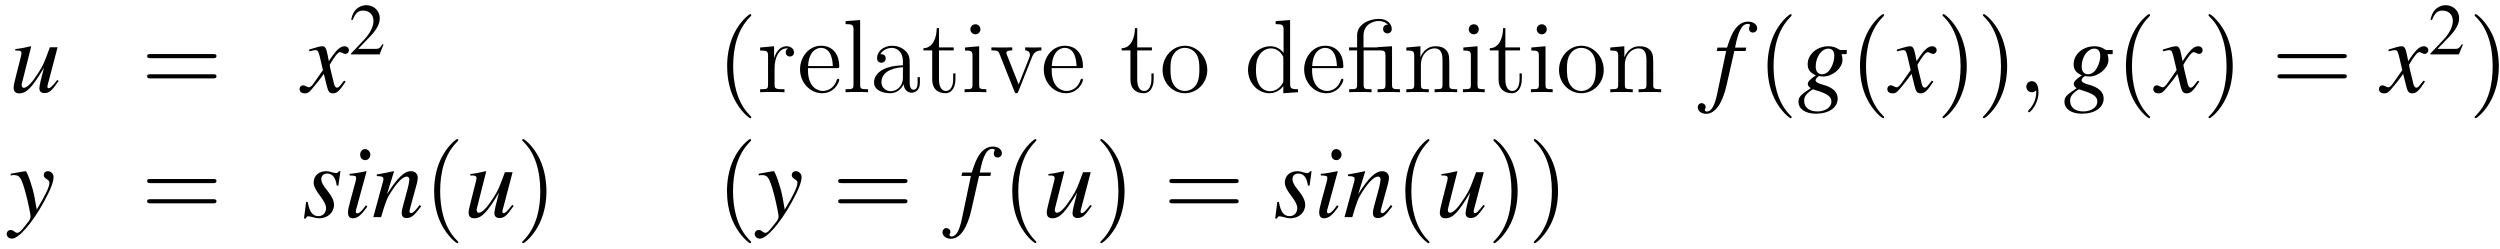 <?xml version="1.0" encoding="UTF-8"?>
<svg xmlns="http://www.w3.org/2000/svg" xmlns:xlink="http://www.w3.org/1999/xlink" width="311pt" height="31pt" viewBox="0 0 311 31" version="1.1">
<defs>
<g>
<symbol overflow="visible" id="glyph0-0">
<path style="stroke:none;" d=""/>
</symbol>
<symbol overflow="visible" id="glyph0-1">
<path style="stroke:none;" d="M 5.969 -1.516 C 5.297 -0.672 5.109 -0.5 4.891 -0.5 C 4.812 -0.5 4.75 -0.562 4.75 -0.719 C 4.75 -0.797 4.75 -0.797 5 -1.719 L 6.016 -5.594 L 5.062 -5.594 C 4.328 -3.594 4.234 -3.375 3.641 -2.438 C 2.859 -1.203 2.234 -0.547 1.812 -0.547 C 1.656 -0.547 1.547 -0.672 1.547 -0.875 C 1.547 -0.922 1.547 -0.953 1.547 -0.984 L 2.734 -5.688 L 2.688 -5.719 C 1.953 -5.547 1.484 -5.453 0.75 -5.359 L 0.75 -5.188 C 1.25 -5.188 1.266 -5.172 1.391 -5.109 C 1.469 -5.078 1.531 -4.969 1.531 -4.875 C 1.531 -4.766 1.469 -4.438 1.344 -4 L 0.875 -2.156 C 0.641 -1.25 0.547 -0.797 0.547 -0.562 C 0.547 -0.109 0.781 0.141 1.234 0.141 C 2.156 0.141 2.844 -0.562 4.328 -3.062 C 3.953 -1.672 3.75 -0.781 3.75 -0.5 C 3.75 -0.109 3.984 0.109 4.359 0.109 C 4.969 0.109 5.266 -0.141 6.156 -1.406 Z M 5.969 -1.516 "/>
</symbol>
<symbol overflow="visible" id="glyph0-2">
<path style="stroke:none;" d="M 5.203 -1.438 C 5.109 -1.328 5.031 -1.25 4.922 -1.094 C 4.625 -0.703 4.469 -0.562 4.328 -0.562 C 4.125 -0.562 4.016 -0.734 3.922 -1.094 C 3.906 -1.203 3.891 -1.281 3.875 -1.328 C 3.547 -2.625 3.406 -3.219 3.406 -3.422 C 3.984 -4.422 4.438 -4.984 4.672 -4.984 C 4.75 -4.984 4.859 -4.953 4.984 -4.891 C 5.141 -4.797 5.234 -4.766 5.344 -4.766 C 5.609 -4.766 5.797 -4.969 5.797 -5.234 C 5.797 -5.5 5.562 -5.719 5.266 -5.719 C 4.688 -5.719 4.203 -5.25 3.297 -3.859 L 3.156 -4.578 C 2.984 -5.453 2.844 -5.719 2.484 -5.719 C 2.203 -5.719 1.766 -5.594 0.969 -5.344 L 0.828 -5.281 L 0.875 -5.094 C 1.375 -5.203 1.484 -5.234 1.609 -5.234 C 1.938 -5.234 2 -5.109 2.188 -4.344 L 2.562 -2.75 L 1.5 -1.234 C 1.25 -0.844 0.984 -0.609 0.844 -0.609 C 0.766 -0.609 0.641 -0.641 0.5 -0.719 C 0.344 -0.812 0.188 -0.859 0.094 -0.859 C -0.156 -0.859 -0.344 -0.656 -0.344 -0.406 C -0.344 -0.062 -0.094 0.141 0.297 0.141 C 0.703 0.141 0.859 0.031 1.5 -0.766 C 1.859 -1.172 2.125 -1.531 2.672 -2.281 L 3.062 -0.719 C 3.219 -0.062 3.391 0.141 3.812 0.141 C 4.297 0.141 4.641 -0.172 5.391 -1.328 Z M 5.203 -1.438 "/>
</symbol>
<symbol overflow="visible" id="glyph0-3">
<path style="stroke:none;" d="M 0.453 -5.125 L 1.625 -5.125 L 0.484 0.312 C 0.188 1.703 -0.234 2.406 -0.781 2.406 C -0.938 2.406 -1.031 2.312 -1.031 2.203 C -1.031 2.156 -1.016 2.125 -0.984 2.062 C -0.938 1.984 -0.922 1.938 -0.922 1.859 C -0.922 1.578 -1.156 1.359 -1.422 1.359 C -1.703 1.359 -1.906 1.594 -1.906 1.891 C -1.906 2.328 -1.453 2.688 -0.875 2.688 C 0.266 2.688 1.172 1.406 1.703 -0.984 L 2.641 -5.125 L 4.047 -5.125 L 4.125 -5.547 L 2.734 -5.547 C 3.109 -7.578 3.594 -8.5 4.312 -8.5 C 4.484 -8.5 4.594 -8.438 4.594 -8.344 C 4.594 -8.297 4.578 -8.281 4.547 -8.219 C 4.5 -8.094 4.469 -8.031 4.469 -7.938 C 4.469 -7.625 4.656 -7.422 4.953 -7.422 C 5.25 -7.422 5.484 -7.656 5.484 -7.938 C 5.484 -8.422 5.016 -8.781 4.375 -8.781 C 3.75 -8.781 3.234 -8.5 2.766 -7.891 C 2.391 -7.391 2.125 -6.781 1.734 -5.547 L 0.547 -5.547 Z M 0.453 -5.125 "/>
</symbol>
<symbol overflow="visible" id="glyph0-4">
<path style="stroke:none;" d="M 6.109 -5.25 L 5.328 -5.25 C 5.281 -5.25 5.219 -5.266 5.109 -5.344 C 4.766 -5.578 4.344 -5.719 3.844 -5.719 C 2.406 -5.719 1.25 -4.719 1.25 -3.5 C 1.25 -2.828 1.531 -2.438 2.266 -2.094 C 1.5 -1.578 1.266 -1.328 1.266 -1.016 C 1.266 -0.844 1.375 -0.688 1.625 -0.5 C 0.344 0.344 0.109 0.594 0.109 1.188 C 0.109 2.078 0.953 2.672 2.266 2.672 C 3.906 2.672 4.984 1.906 4.984 0.781 C 4.984 -0.031 4.359 -0.609 3.141 -0.938 C 2.562 -1.078 2.234 -1.281 2.234 -1.484 C 2.234 -1.672 2.531 -2 2.688 -2 C 2.719 -2 2.75 -2 2.781 -2 C 2.891 -1.969 3.062 -1.953 3.188 -1.953 C 4.359 -1.953 5.578 -3 5.578 -4.016 C 5.578 -4.219 5.547 -4.484 5.469 -4.734 L 6.109 -4.734 Z M 1.922 -0.359 C 1.938 -0.359 1.953 -0.344 1.984 -0.344 C 2.016 -0.328 2.156 -0.281 2.359 -0.219 C 3.734 0.203 4.203 0.562 4.203 1.172 C 4.203 1.859 3.453 2.391 2.469 2.391 C 1.422 2.391 0.812 1.891 0.812 1.062 C 0.812 0.75 0.891 0.531 1.094 0.281 C 1.266 0.062 1.812 -0.359 1.922 -0.359 Z M 3.828 -5.422 C 4.312 -5.422 4.562 -5.109 4.562 -4.5 C 4.562 -4.047 4.406 -3.484 4.156 -3.047 C 3.875 -2.516 3.469 -2.234 3.031 -2.234 C 2.531 -2.234 2.25 -2.594 2.25 -3.203 C 2.25 -4.391 2.984 -5.422 3.828 -5.422 Z M 3.828 -5.422 "/>
</symbol>
<symbol overflow="visible" id="glyph0-5">
<path style="stroke:none;" d="M 0.188 -5.188 C 0.359 -5.219 0.453 -5.234 0.594 -5.234 C 1.328 -5.234 1.531 -4.906 2.125 -2.688 C 2.344 -1.844 2.656 -0.328 2.656 -0.109 C 2.656 0.109 2.578 0.312 2.391 0.547 C 1.984 1.078 1.719 1.406 1.578 1.562 C 1.312 1.859 1.156 1.953 0.984 1.953 C 0.906 1.953 0.812 1.922 0.672 1.812 C 0.484 1.656 0.344 1.594 0.188 1.594 C -0.094 1.594 -0.312 1.812 -0.312 2.094 C -0.312 2.422 -0.031 2.672 0.344 2.672 C 1.172 2.672 2.875 0.719 4.281 -1.844 C 5.156 -3.438 5.516 -4.359 5.516 -5 C 5.516 -5.391 5.188 -5.719 4.812 -5.719 C 4.5 -5.719 4.297 -5.516 4.297 -5.234 C 4.297 -5.031 4.406 -4.891 4.656 -4.734 C 4.906 -4.578 5 -4.469 5 -4.281 C 5 -3.766 4.516 -2.766 3.422 -0.938 L 3.156 -2.438 C 2.969 -3.578 2.234 -5.719 2.047 -5.719 L 2 -5.719 C 1.984 -5.703 1.938 -5.703 1.875 -5.703 C 1.766 -5.688 1.297 -5.609 0.609 -5.484 C 0.547 -5.469 0.375 -5.422 0.188 -5.406 Z M 0.188 -5.188 "/>
</symbol>
<symbol overflow="visible" id="glyph0-6">
<path style="stroke:none;" d="M 0.469 -1.891 L 0.203 0.172 L 0.422 0.172 C 0.516 -0.031 0.594 -0.109 0.719 -0.109 C 0.875 -0.109 1.094 -0.047 1.359 0.016 C 1.641 0.109 1.859 0.141 2.078 0.141 C 3.156 0.141 3.938 -0.562 3.938 -1.547 C 3.938 -2.031 3.672 -2.609 3.062 -3.359 C 2.562 -3.969 2.359 -4.359 2.359 -4.719 C 2.359 -5.141 2.625 -5.422 3.078 -5.422 C 3.75 -5.422 4.141 -4.938 4.281 -3.922 L 4.484 -3.922 L 4.734 -5.719 L 4.562 -5.719 C 4.453 -5.547 4.359 -5.484 4.172 -5.484 C 4.078 -5.484 3.953 -5.516 3.703 -5.578 C 3.375 -5.688 3.188 -5.719 2.984 -5.719 C 2.031 -5.719 1.406 -5.156 1.406 -4.281 C 1.406 -3.875 1.688 -3.312 2.234 -2.609 C 2.734 -1.953 2.953 -1.5 2.953 -1.125 C 2.953 -0.547 2.562 -0.125 2 -0.125 C 1.281 -0.125 0.875 -0.656 0.672 -1.891 Z M 0.469 -1.891 "/>
</symbol>
<symbol overflow="visible" id="glyph0-7">
<path style="stroke:none;" d="M 2.875 -1.484 C 2.562 -1.062 2.469 -0.953 2.344 -0.812 C 2.125 -0.594 1.938 -0.469 1.812 -0.469 C 1.703 -0.469 1.609 -0.562 1.609 -0.656 C 1.609 -0.797 1.641 -0.984 1.734 -1.234 C 1.734 -1.266 1.781 -1.359 1.797 -1.469 L 1.797 -1.484 L 1.812 -1.516 L 2.953 -5.688 L 2.922 -5.719 C 1.609 -5.469 1.344 -5.422 0.844 -5.391 L 0.844 -5.188 C 1.531 -5.172 1.656 -5.125 1.656 -4.875 C 1.656 -4.766 1.625 -4.562 1.547 -4.297 L 0.922 -2 C 0.719 -1.25 0.641 -0.859 0.641 -0.594 C 0.641 -0.109 0.844 0.141 1.234 0.141 C 1.828 0.141 2.312 -0.25 3.047 -1.328 Z M 2.766 -8.469 C 2.422 -8.469 2.156 -8.172 2.156 -7.781 C 2.156 -7.375 2.406 -7.094 2.781 -7.094 C 3.125 -7.094 3.422 -7.391 3.422 -7.766 C 3.422 -8.141 3.125 -8.469 2.766 -8.469 Z M 2.766 -8.469 "/>
</symbol>
<symbol overflow="visible" id="glyph0-8">
<path style="stroke:none;" d="M 5.953 -1.516 L 5.688 -1.172 C 5.312 -0.703 5.078 -0.5 4.891 -0.5 C 4.797 -0.5 4.688 -0.594 4.688 -0.703 C 4.688 -0.797 4.688 -0.797 4.875 -1.516 L 5.609 -4.188 C 5.672 -4.453 5.719 -4.734 5.719 -4.922 C 5.719 -5.391 5.375 -5.719 4.875 -5.719 C 4.047 -5.719 3.219 -4.938 1.891 -2.859 L 2.766 -5.688 L 2.719 -5.719 C 2.016 -5.562 1.75 -5.516 0.625 -5.312 L 0.625 -5.109 C 1.281 -5.094 1.453 -5.016 1.453 -4.75 C 1.453 -4.672 1.438 -4.594 1.422 -4.531 L 0.188 0 L 1.156 0 C 1.766 -2.047 1.875 -2.328 2.453 -3.219 C 3.219 -4.406 3.891 -5.047 4.359 -5.047 C 4.562 -5.047 4.672 -4.906 4.672 -4.672 C 4.672 -4.516 4.594 -4.094 4.5 -3.688 L 3.922 -1.547 C 3.75 -0.891 3.719 -0.719 3.719 -0.578 C 3.719 -0.094 3.906 0.109 4.328 0.109 C 4.906 0.109 5.25 -0.156 6.141 -1.344 Z M 5.953 -1.516 "/>
</symbol>
<symbol overflow="visible" id="glyph1-0">
<path style="stroke:none;" d=""/>
</symbol>
<symbol overflow="visible" id="glyph1-1">
<path style="stroke:none;" d="M 8.906 -4.234 C 9.094 -4.234 9.344 -4.234 9.344 -4.5 C 9.344 -4.75 9.094 -4.75 8.906 -4.75 L 1.156 -4.75 C 0.969 -4.75 0.719 -4.75 0.719 -4.5 C 0.719 -4.234 0.969 -4.234 1.172 -4.234 Z M 8.906 -1.719 C 9.094 -1.719 9.344 -1.719 9.344 -1.984 C 9.344 -2.234 9.094 -2.234 8.906 -2.234 L 1.172 -2.234 C 0.969 -2.234 0.719 -2.234 0.719 -1.984 C 0.719 -1.719 0.969 -1.719 1.156 -1.719 Z M 8.906 -1.719 "/>
</symbol>
<symbol overflow="visible" id="glyph1-2">
<path style="stroke:none;" d="M 4.281 3.109 C 4.281 3.062 4.281 3.047 4.062 2.828 C 2.453 1.188 2.031 -1.25 2.031 -3.234 C 2.031 -5.484 2.531 -7.75 4.125 -9.359 C 4.281 -9.516 4.281 -9.547 4.281 -9.578 C 4.281 -9.672 4.234 -9.719 4.156 -9.719 C 4.031 -9.719 2.859 -8.828 2.094 -7.188 C 1.438 -5.766 1.281 -4.328 1.281 -3.234 C 1.281 -2.234 1.422 -0.656 2.141 0.797 C 2.922 2.391 4.031 3.234 4.156 3.234 C 4.234 3.234 4.281 3.203 4.281 3.109 Z M 4.281 3.109 "/>
</symbol>
<symbol overflow="visible" id="glyph1-3">
<path style="stroke:none;" d="M 3.75 -3.234 C 3.75 -4.25 3.594 -5.812 2.891 -7.281 C 2.109 -8.875 1 -9.719 0.875 -9.719 C 0.797 -9.719 0.734 -9.656 0.734 -9.578 C 0.734 -9.547 0.734 -9.516 0.984 -9.281 C 2.25 -8 2.984 -5.953 2.984 -3.234 C 2.984 -1.016 2.516 1.25 0.906 2.891 C 0.734 3.047 0.734 3.062 0.734 3.109 C 0.734 3.188 0.797 3.234 0.875 3.234 C 1 3.234 2.156 2.359 2.922 0.719 C 3.594 -0.719 3.75 -2.156 3.75 -3.234 Z M 3.75 -3.234 "/>
</symbol>
<symbol overflow="visible" id="glyph2-0">
<path style="stroke:none;" d=""/>
</symbol>
<symbol overflow="visible" id="glyph2-1">
<path style="stroke:none;" d="M 4.312 -1.234 L 4.188 -1.281 C 3.859 -0.766 3.734 -0.688 3.328 -0.688 L 1.156 -0.688 L 2.688 -2.281 C 3.484 -3.125 3.844 -3.812 3.844 -4.516 C 3.844 -5.422 3.109 -6.125 2.172 -6.125 C 1.672 -6.125 1.203 -5.922 0.859 -5.562 C 0.578 -5.25 0.438 -4.969 0.281 -4.328 L 0.469 -4.281 C 0.828 -5.172 1.156 -5.453 1.781 -5.453 C 2.547 -5.453 3.062 -4.938 3.062 -4.172 C 3.062 -3.469 2.641 -2.625 1.891 -1.828 L 0.266 -0.109 L 0.266 0 L 3.812 0 Z M 4.312 -1.234 "/>
</symbol>
<symbol overflow="visible" id="glyph3-0">
<path style="stroke:none;" d=""/>
</symbol>
<symbol overflow="visible" id="glyph3-1">
<path style="stroke:none;" d="M 4.578 -4.969 C 4.578 -5.344 4.219 -5.719 3.672 -5.719 C 2.562 -5.719 2.188 -4.516 2.109 -4.281 L 2.094 -4.281 L 2.094 -5.719 L 0.359 -5.562 L 0.359 -5.188 C 1.25 -5.188 1.344 -5.109 1.344 -4.469 L 1.344 -0.953 C 1.344 -0.375 1.203 -0.375 0.359 -0.375 L 0.359 0 C 0.719 -0.031 1.438 -0.031 1.828 -0.031 C 2.172 -0.031 3.094 -0.031 3.391 0 L 3.391 -0.375 L 3.141 -0.375 C 2.188 -0.375 2.156 -0.516 2.156 -0.984 L 2.156 -3.016 C 2.156 -4.281 2.688 -5.453 3.672 -5.453 C 3.781 -5.453 3.812 -5.453 3.859 -5.438 C 3.75 -5.391 3.547 -5.312 3.547 -4.969 C 3.547 -4.578 3.844 -4.438 4.047 -4.438 C 4.312 -4.438 4.578 -4.609 4.578 -4.969 Z M 4.578 -4.969 "/>
</symbol>
<symbol overflow="visible" id="glyph3-2">
<path style="stroke:none;" d="M 5.266 -1.547 C 5.266 -1.625 5.203 -1.672 5.125 -1.672 C 5.031 -1.672 5 -1.609 4.969 -1.547 C 4.641 -0.453 3.766 -0.156 3.219 -0.156 C 2.688 -0.156 1.375 -0.516 1.375 -2.766 L 1.375 -3 L 4.969 -3 C 5.25 -3 5.266 -3 5.266 -3.25 C 5.266 -4.562 4.578 -5.781 3 -5.781 C 1.531 -5.781 0.391 -4.438 0.391 -2.844 C 0.391 -1.125 1.703 0.125 3.141 0.125 C 4.688 0.125 5.266 -1.266 5.266 -1.547 Z M 4.469 -3.25 L 1.391 -3.25 C 1.484 -5.281 2.625 -5.516 2.984 -5.516 C 4.375 -5.516 4.453 -3.688 4.469 -3.25 Z M 4.469 -3.25 "/>
</symbol>
<symbol overflow="visible" id="glyph3-3">
<path style="stroke:none;" d="M 3.219 0 L 3.219 -0.375 C 2.391 -0.375 2.234 -0.375 2.234 -0.953 L 2.234 -8.984 L 0.422 -8.844 L 0.422 -8.469 C 1.312 -8.469 1.406 -8.375 1.406 -7.75 L 1.406 -0.953 C 1.406 -0.375 1.266 -0.375 0.422 -0.375 L 0.422 0 C 0.797 -0.031 1.422 -0.031 1.812 -0.031 C 2.203 -0.031 2.844 -0.031 3.219 0 Z M 3.219 0 "/>
</symbol>
<symbol overflow="visible" id="glyph3-4">
<path style="stroke:none;" d="M 6.141 -1.156 L 6.141 -1.875 L 5.859 -1.875 L 5.859 -1.156 C 5.859 -0.422 5.547 -0.312 5.359 -0.312 C 4.875 -0.312 4.875 -1 4.875 -1.188 L 4.875 -3.453 C 4.875 -4.156 4.875 -4.672 4.297 -5.188 C 3.844 -5.594 3.266 -5.781 2.688 -5.781 C 1.625 -5.781 0.812 -5.078 0.812 -4.234 C 0.812 -3.859 1.062 -3.672 1.359 -3.672 C 1.672 -3.672 1.891 -3.906 1.891 -4.203 C 1.891 -4.734 1.422 -4.734 1.234 -4.734 C 1.531 -5.281 2.156 -5.516 2.672 -5.516 C 3.266 -5.516 4.031 -5.031 4.031 -3.859 L 4.031 -3.344 C 1.422 -3.297 0.438 -2.219 0.438 -1.219 C 0.438 -0.188 1.625 0.125 2.422 0.125 C 3.281 0.125 3.859 -0.391 4.109 -1.016 C 4.156 -0.406 4.562 0.062 5.109 0.062 C 5.391 0.062 6.141 -0.109 6.141 -1.156 Z M 4.031 -1.828 C 4.031 -0.562 3.078 -0.125 2.531 -0.125 C 1.891 -0.125 1.359 -0.594 1.359 -1.219 C 1.359 -2.922 3.562 -3.078 4.031 -3.109 Z M 4.031 -1.828 "/>
</symbol>
<symbol overflow="visible" id="glyph3-5">
<path style="stroke:none;" d="M 4.219 -1.609 L 4.219 -2.344 L 3.938 -2.344 L 3.938 -1.625 C 3.938 -0.703 3.562 -0.156 3.062 -0.156 C 2.172 -0.156 2.172 -1.359 2.172 -1.578 L 2.172 -5.203 L 4 -5.203 L 4 -5.578 L 2.172 -5.578 L 2.172 -7.969 L 1.891 -7.969 C 1.875 -6.75 1.406 -5.5 0.234 -5.469 L 0.234 -5.203 L 1.328 -5.203 L 1.328 -1.609 C 1.328 -0.172 2.297 0.125 2.984 0.125 C 3.797 0.125 4.219 -0.672 4.219 -1.609 Z M 4.219 -1.609 "/>
</symbol>
<symbol overflow="visible" id="glyph3-6">
<path style="stroke:none;" d="M 3.125 0 L 3.125 -0.375 C 2.281 -0.375 2.234 -0.438 2.234 -0.953 L 2.234 -5.719 L 0.469 -5.562 L 0.469 -5.188 C 1.297 -5.188 1.406 -5.109 1.406 -4.484 L 1.406 -0.953 C 1.406 -0.375 1.266 -0.375 0.422 -0.375 L 0.422 0 C 0.797 -0.031 1.406 -0.031 1.781 -0.031 C 1.938 -0.031 2.688 -0.031 3.125 0 Z M 2.391 -7.828 C 2.391 -8.219 2.078 -8.453 1.781 -8.453 C 1.406 -8.453 1.141 -8.172 1.141 -7.828 C 1.141 -7.484 1.422 -7.203 1.766 -7.203 C 2.156 -7.203 2.391 -7.516 2.391 -7.828 Z M 2.391 -7.828 "/>
</symbol>
<symbol overflow="visible" id="glyph3-7">
<path style="stroke:none;" d="M 6.453 -5.203 L 6.453 -5.578 C 6.078 -5.562 5.891 -5.562 5.484 -5.562 L 4.438 -5.578 L 4.438 -5.203 C 4.969 -5.188 5.031 -4.797 5.031 -4.656 C 5.031 -4.531 5.016 -4.469 4.953 -4.312 L 3.625 -0.969 L 2.172 -4.625 C 2.109 -4.812 2.094 -4.812 2.094 -4.875 C 2.094 -5.203 2.594 -5.203 2.828 -5.203 L 2.828 -5.578 C 2.5 -5.562 1.828 -5.562 1.484 -5.562 L 0.234 -5.578 L 0.234 -5.203 C 0.953 -5.203 1.094 -5.156 1.25 -4.75 L 3.094 -0.109 C 3.156 0.062 3.188 0.125 3.344 0.125 C 3.438 0.125 3.516 0.109 3.594 -0.109 L 5.281 -4.359 C 5.406 -4.641 5.625 -5.188 6.453 -5.203 Z M 6.453 -5.203 "/>
</symbol>
<symbol overflow="visible" id="glyph3-8">
<path style="stroke:none;" d="M 5.953 -2.766 C 5.953 -4.438 4.672 -5.781 3.172 -5.781 C 1.625 -5.781 0.391 -4.406 0.391 -2.766 C 0.391 -1.109 1.688 0.125 3.156 0.125 C 4.688 0.125 5.953 -1.141 5.953 -2.766 Z M 4.969 -2.891 C 4.969 -2.438 4.969 -1.625 4.625 -1.016 C 4.266 -0.406 3.672 -0.156 3.172 -0.156 C 2.688 -0.156 2.109 -0.359 1.734 -1 C 1.391 -1.578 1.375 -2.344 1.375 -2.891 C 1.375 -3.375 1.375 -4.172 1.781 -4.75 C 2.141 -5.312 2.703 -5.516 3.156 -5.516 C 3.672 -5.516 4.203 -5.281 4.562 -4.781 C 4.969 -4.188 4.969 -3.375 4.969 -2.891 Z M 4.969 -2.891 "/>
</symbol>
<symbol overflow="visible" id="glyph3-9">
<path style="stroke:none;" d="M 6.672 0 L 6.672 -0.375 C 5.797 -0.375 5.688 -0.469 5.688 -1.094 L 5.688 -8.984 L 3.891 -8.844 L 3.891 -8.469 C 4.766 -8.469 4.875 -8.375 4.875 -7.75 L 4.875 -4.891 C 4.594 -5.266 4.047 -5.719 3.25 -5.719 C 1.75 -5.719 0.453 -4.438 0.453 -2.781 C 0.453 -1.141 1.688 0.125 3.109 0.125 C 4.094 0.125 4.656 -0.516 4.844 -0.766 L 4.844 0.125 Z M 4.844 -1.516 C 4.844 -1.281 4.844 -1.25 4.656 -0.953 C 4.359 -0.5 3.828 -0.125 3.172 -0.125 C 2.844 -0.125 1.438 -0.266 1.438 -2.766 C 1.438 -3.703 1.594 -4.219 1.875 -4.656 C 2.141 -5.047 2.656 -5.453 3.297 -5.453 C 4.109 -5.453 4.562 -4.875 4.688 -4.656 C 4.844 -4.438 4.844 -4.422 4.844 -4.188 Z M 4.844 -1.516 "/>
</symbol>
<symbol overflow="visible" id="glyph3-10">
<path style="stroke:none;" d="M 6.672 0 L 6.672 -0.375 C 5.844 -0.375 5.688 -0.375 5.688 -0.953 L 5.688 -5.719 L 4.125 -5.625 C 4.047 -5.625 3.906 -5.609 3.891 -5.594 C 3.859 -5.578 3.828 -5.578 3.656 -5.578 L 2.141 -5.578 L 2.141 -7.047 C 2.141 -8.375 3.266 -8.859 4.031 -8.859 C 4.156 -8.859 4.781 -8.844 5.172 -8.406 C 4.625 -8.406 4.578 -8 4.578 -7.859 C 4.578 -7.484 4.891 -7.312 5.109 -7.312 C 5.344 -7.312 5.656 -7.469 5.656 -7.875 C 5.656 -8.531 5.047 -9.125 4.047 -9.125 C 2.875 -9.125 1.344 -8.469 1.344 -7.078 L 1.344 -5.578 L 0.344 -5.578 L 0.344 -5.203 L 1.344 -5.203 L 1.344 -0.953 C 1.344 -0.375 1.203 -0.375 0.359 -0.375 L 0.359 0 C 0.719 -0.031 1.359 -0.031 1.75 -0.031 C 2.141 -0.031 2.781 -0.031 3.141 0 L 3.141 -0.375 C 2.312 -0.375 2.156 -0.375 2.156 -0.953 L 2.156 -5.203 L 4.203 -5.203 C 4.797 -5.203 4.875 -5.031 4.875 -4.5 L 4.875 -0.953 C 4.875 -0.375 4.734 -0.375 3.891 -0.375 L 3.891 0 C 4.25 -0.031 4.891 -0.031 5.266 -0.031 C 5.656 -0.031 6.312 -0.031 6.672 0 Z M 6.672 0 "/>
</symbol>
<symbol overflow="visible" id="glyph3-11">
<path style="stroke:none;" d="M 6.75 0 L 6.75 -0.375 C 6.094 -0.375 5.781 -0.375 5.766 -0.766 L 5.766 -3.141 C 5.766 -4.359 5.766 -4.719 5.469 -5.125 C 5.094 -5.641 4.484 -5.719 4.047 -5.719 C 2.781 -5.719 2.297 -4.641 2.188 -4.375 L 2.172 -4.375 L 2.172 -5.719 L 0.422 -5.562 L 0.422 -5.188 C 1.297 -5.188 1.406 -5.109 1.406 -4.469 L 1.406 -0.953 C 1.406 -0.375 1.25 -0.375 0.422 -0.375 L 0.422 0 C 0.75 -0.031 1.453 -0.031 1.812 -0.031 C 2.188 -0.031 2.891 -0.031 3.219 0 L 3.219 -0.375 C 2.391 -0.375 2.234 -0.375 2.234 -0.953 L 2.234 -3.375 C 2.234 -4.734 3.141 -5.453 3.938 -5.453 C 4.734 -5.453 4.922 -4.797 4.922 -4 L 4.922 -0.953 C 4.922 -0.375 4.781 -0.375 3.938 -0.375 L 3.938 0 C 4.281 -0.031 4.969 -0.031 5.344 -0.031 C 5.719 -0.031 6.406 -0.031 6.75 0 Z M 6.75 0 "/>
</symbol>
<symbol overflow="visible" id="glyph4-0">
<path style="stroke:none;" d=""/>
</symbol>
<symbol overflow="visible" id="glyph4-1">
<path style="stroke:none;" d="M 2.625 -0.016 C 2.625 -0.875 2.312 -1.375 1.797 -1.375 C 1.375 -1.375 1.109 -1.047 1.109 -0.688 C 1.109 -0.344 1.375 0 1.797 0 C 1.953 0 2.125 -0.047 2.25 -0.172 C 2.297 -0.188 2.312 -0.203 2.312 -0.203 C 2.328 -0.203 2.344 -0.188 2.344 -0.016 C 2.344 0.953 1.891 1.719 1.469 2.156 C 1.328 2.297 1.328 2.312 1.328 2.359 C 1.328 2.453 1.391 2.5 1.453 2.5 C 1.594 2.5 2.625 1.5 2.625 -0.016 Z M 2.625 -0.016 "/>
</symbol>
</g>
</defs>
<g id="surface1">
<g style="fill:rgb(0%,0%,0%);fill-opacity:1;">
  <use xlink:href="#glyph0-1" x="1.147" y="11.472"/>
</g>
<g style="fill:rgb(0%,0%,0%);fill-opacity:1;">
  <use xlink:href="#glyph1-1" x="17.585" y="11.472"/>
</g>
<g style="fill:rgb(0%,0%,0%);fill-opacity:1;">
  <use xlink:href="#glyph0-2" x="37.611" y="11.472"/>
</g>
<g style="fill:rgb(0%,0%,0%);fill-opacity:1;">
  <use xlink:href="#glyph2-1" x="43.4" y="6.771"/>
</g>
<g style="fill:rgb(0%,0%,0%);fill-opacity:1;">
  <use xlink:href="#glyph1-2" x="89.176" y="11.472"/>
</g>
<g style="fill:rgb(0%,0%,0%);fill-opacity:1;">
  <use xlink:href="#glyph3-1" x="94.201" y="11.472"/>
  <use xlink:href="#glyph3-2" x="99.135" y="11.472"/>
  <use xlink:href="#glyph3-3" x="104.769" y="11.472"/>
  <use xlink:href="#glyph3-4" x="108.292" y="11.472"/>
  <use xlink:href="#glyph3-5" x="114.638" y="11.472"/>
  <use xlink:href="#glyph3-6" x="119.573" y="11.472"/>
  <use xlink:href="#glyph3-7" x="123.096" y="11.472"/>
</g>
<g style="fill:rgb(0%,0%,0%);fill-opacity:1;">
  <use xlink:href="#glyph3-2" x="129.455" y="11.472"/>
</g>
<g style="fill:rgb(0%,0%,0%);fill-opacity:1;">
  <use xlink:href="#glyph3-5" x="139.298" y="11.472"/>
  <use xlink:href="#glyph3-8" x="144.232" y="11.472"/>
</g>
<g style="fill:rgb(0%,0%,0%);fill-opacity:1;">
  <use xlink:href="#glyph3-9" x="154.801" y="11.472"/>
  <use xlink:href="#glyph3-2" x="161.846" y="11.472"/>
  <use xlink:href="#glyph3-10" x="167.48" y="11.472"/>
  <use xlink:href="#glyph3-11" x="174.526" y="11.472"/>
  <use xlink:href="#glyph3-6" x="181.571" y="11.472"/>
  <use xlink:href="#glyph3-5" x="185.094" y="11.472"/>
  <use xlink:href="#glyph3-6" x="190.028" y="11.472"/>
  <use xlink:href="#glyph3-8" x="193.551" y="11.472"/>
  <use xlink:href="#glyph3-11" x="199.897" y="11.472"/>
</g>
<g style="fill:rgb(0%,0%,0%);fill-opacity:1;">
  <use xlink:href="#glyph0-3" x="213.108" y="11.472"/>
</g>
<g style="fill:rgb(0%,0%,0%);fill-opacity:1;">
  <use xlink:href="#glyph1-2" x="218.6" y="11.472"/>
</g>
<g style="fill:rgb(0%,0%,0%);fill-opacity:1;">
  <use xlink:href="#glyph0-4" x="223.625" y="11.472"/>
</g>
<g style="fill:rgb(0%,0%,0%);fill-opacity:1;">
  <use xlink:href="#glyph1-2" x="230.1" y="11.472"/>
</g>
<g style="fill:rgb(0%,0%,0%);fill-opacity:1;">
  <use xlink:href="#glyph0-2" x="235.125" y="11.472"/>
</g>
<g style="fill:rgb(0%,0%,0%);fill-opacity:1;">
  <use xlink:href="#glyph1-3" x="240.914" y="11.472"/>
  <use xlink:href="#glyph1-3" x="245.939" y="11.472"/>
</g>
<g style="fill:rgb(0%,0%,0%);fill-opacity:1;">
  <use xlink:href="#glyph4-1" x="250.964" y="11.472"/>
</g>
<g style="fill:rgb(0%,0%,0%);fill-opacity:1;">
  <use xlink:href="#glyph0-4" x="256.71" y="11.472"/>
</g>
<g style="fill:rgb(0%,0%,0%);fill-opacity:1;">
  <use xlink:href="#glyph1-2" x="263.186" y="11.472"/>
</g>
<g style="fill:rgb(0%,0%,0%);fill-opacity:1;">
  <use xlink:href="#glyph0-2" x="268.211" y="11.472"/>
</g>
<g style="fill:rgb(0%,0%,0%);fill-opacity:1;">
  <use xlink:href="#glyph1-3" x="274" y="11.472"/>
</g>
<g style="fill:rgb(0%,0%,0%);fill-opacity:1;">
  <use xlink:href="#glyph1-1" x="282.6" y="11.472"/>
</g>
<g style="fill:rgb(0%,0%,0%);fill-opacity:1;">
  <use xlink:href="#glyph0-2" x="296.283" y="11.472"/>
</g>
<g style="fill:rgb(0%,0%,0%);fill-opacity:1;">
  <use xlink:href="#glyph2-1" x="302.072" y="6.771"/>
</g>
<g style="fill:rgb(0%,0%,0%);fill-opacity:1;">
  <use xlink:href="#glyph1-3" x="307.104" y="11.472"/>
</g>
<g style="fill:rgb(0%,0%,0%);fill-opacity:1;">
  <use xlink:href="#glyph0-5" x="1.147" y="27.014"/>
</g>
<g style="fill:rgb(0%,0%,0%);fill-opacity:1;">
  <use xlink:href="#glyph1-1" x="17.585" y="27.014"/>
</g>
<g style="fill:rgb(0%,0%,0%);fill-opacity:1;">
  <use xlink:href="#glyph0-6" x="37.611" y="27.014"/>
  <use xlink:href="#glyph0-7" x="42.649" y="27.014"/>
  <use xlink:href="#glyph0-8" x="46.25" y="27.014"/>
</g>
<g style="fill:rgb(0%,0%,0%);fill-opacity:1;">
  <use xlink:href="#glyph1-2" x="52.725" y="27.014"/>
</g>
<g style="fill:rgb(0%,0%,0%);fill-opacity:1;">
  <use xlink:href="#glyph0-1" x="57.75" y="27.014"/>
</g>
<g style="fill:rgb(0%,0%,0%);fill-opacity:1;">
  <use xlink:href="#glyph1-3" x="64.226" y="27.014"/>
</g>
<g style="fill:rgb(0%,0%,0%);fill-opacity:1;">
  <use xlink:href="#glyph1-2" x="89.157" y="27.014"/>
</g>
<g style="fill:rgb(0%,0%,0%);fill-opacity:1;">
  <use xlink:href="#glyph0-5" x="94.201" y="27.014"/>
</g>
<g style="fill:rgb(0%,0%,0%);fill-opacity:1;">
  <use xlink:href="#glyph1-1" x="103.549" y="27.014"/>
</g>
<g style="fill:rgb(0%,0%,0%);fill-opacity:1;">
  <use xlink:href="#glyph0-3" x="119.153" y="27.014"/>
</g>
<g style="fill:rgb(0%,0%,0%);fill-opacity:1;">
  <use xlink:href="#glyph1-2" x="124.644" y="27.014"/>
</g>
<g style="fill:rgb(0%,0%,0%);fill-opacity:1;">
  <use xlink:href="#glyph0-1" x="129.669" y="27.014"/>
</g>
<g style="fill:rgb(0%,0%,0%);fill-opacity:1;">
  <use xlink:href="#glyph1-3" x="136.145" y="27.014"/>
</g>
<g style="fill:rgb(0%,0%,0%);fill-opacity:1;">
  <use xlink:href="#glyph1-1" x="144.745" y="27.014"/>
</g>
<g style="fill:rgb(0%,0%,0%);fill-opacity:1;">
  <use xlink:href="#glyph0-6" x="158.428" y="27.014"/>
  <use xlink:href="#glyph0-7" x="163.466" y="27.014"/>
  <use xlink:href="#glyph0-8" x="167.067" y="27.014"/>
</g>
<g style="fill:rgb(0%,0%,0%);fill-opacity:1;">
  <use xlink:href="#glyph1-2" x="173.542" y="27.014"/>
</g>
<g style="fill:rgb(0%,0%,0%);fill-opacity:1;">
  <use xlink:href="#glyph0-1" x="178.567" y="27.014"/>
</g>
<g style="fill:rgb(0%,0%,0%);fill-opacity:1;">
  <use xlink:href="#glyph1-3" x="185.043" y="27.014"/>
  <use xlink:href="#glyph1-3" x="190.068" y="27.014"/>
</g>
</g>
</svg>
